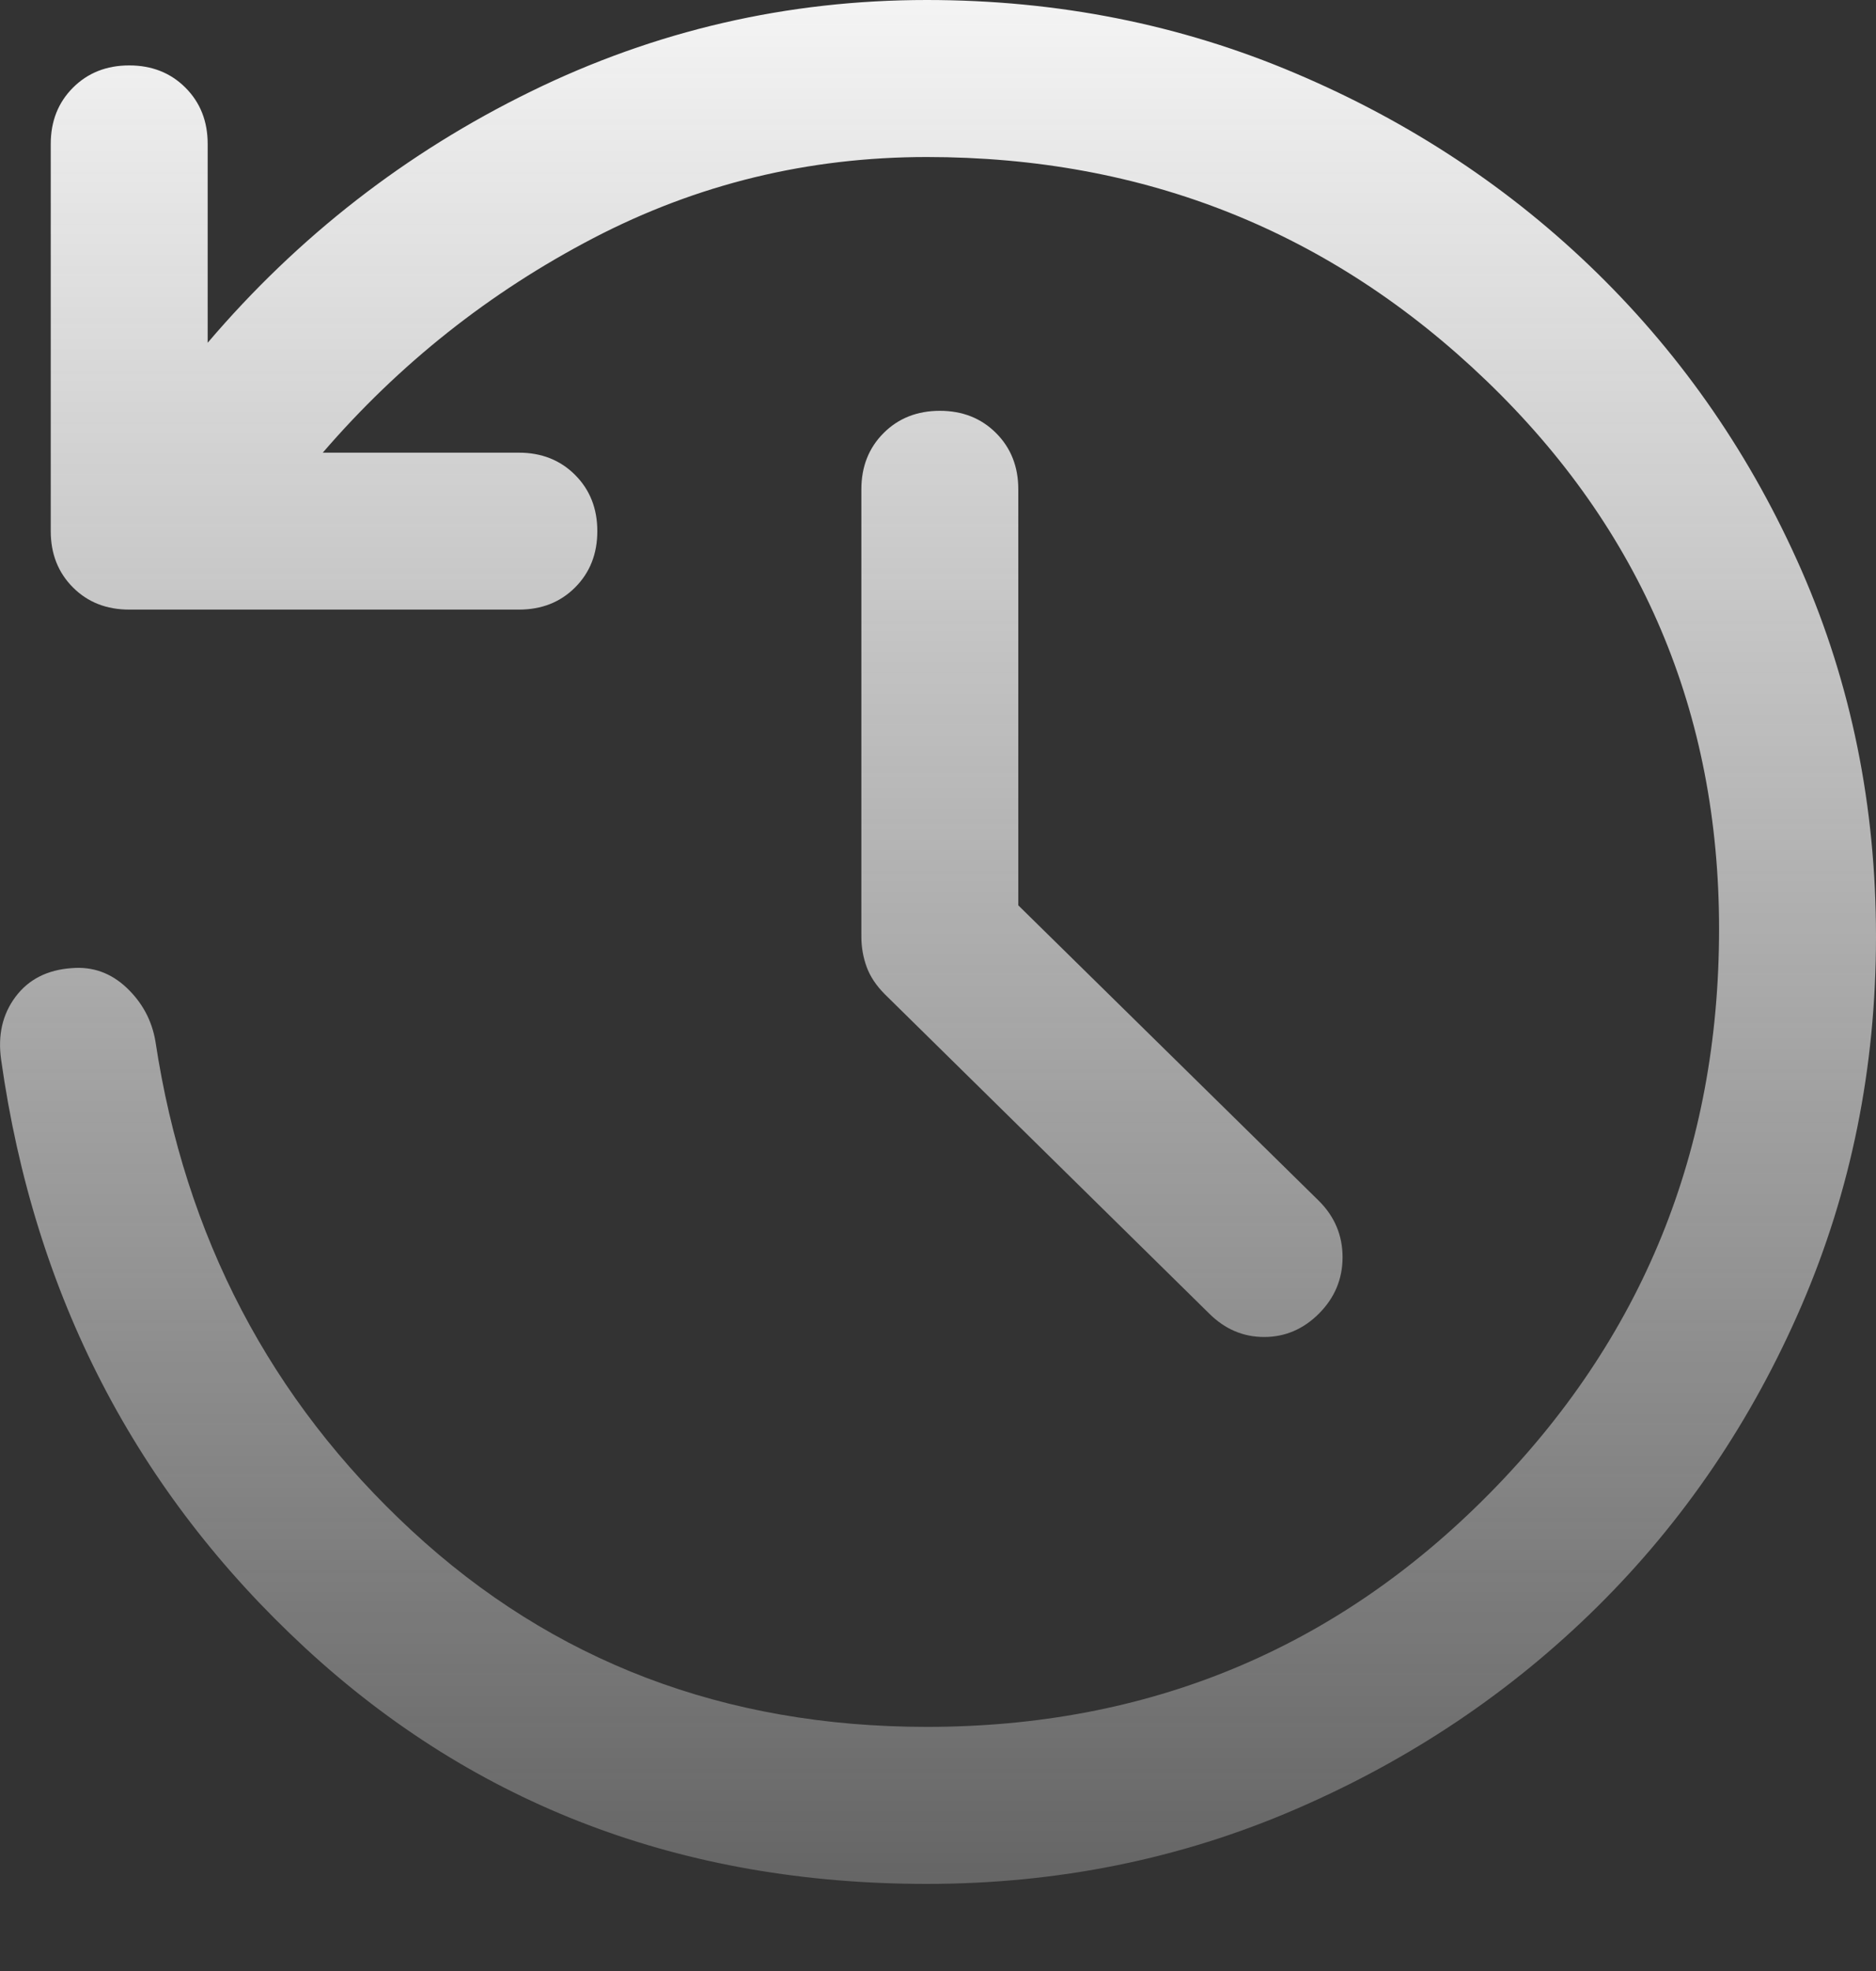 <svg width="20" height="21" viewBox="0 0 20 21" fill="none" xmlns="http://www.w3.org/2000/svg">
    <rect x="0" y="0" width="20" height="21" fill="#333333" stroke="none"/>
    <defs>
        <linearGradient id="paint0_linear_151_2588" x1="10" y1="0" x2="10" y2="20.072" gradientUnits="userSpaceOnUse">
            <stop stop-color="#F4F4F4"/>
            <stop offset="1" stop-color="#F4F4F4" stop-opacity="0.26"/>
        </linearGradient>
    </defs>
    <path d="M10.856 9.646L14.062 12.796C14.229 12.963 14.313 13.163 14.313 13.395C14.313 13.627 14.229 13.827 14.062 13.995C13.895 14.162 13.7 14.245 13.477 14.245C13.254 14.245 13.059 14.162 12.891 13.995L9.434 10.594C9.341 10.501 9.276 10.403 9.239 10.301C9.202 10.199 9.183 10.092 9.183 9.98V5.213C9.183 4.972 9.262 4.772 9.42 4.614C9.578 4.456 9.778 4.377 10.02 4.377C10.261 4.377 10.461 4.456 10.619 4.614C10.777 4.772 10.856 4.972 10.856 5.213V9.646ZM9.88 20.072C7.279 20.072 5.072 19.236 3.259 17.563C1.447 15.89 0.365 13.799 0.012 11.29C-0.025 11.03 0.026 10.807 0.165 10.621C0.304 10.435 0.504 10.333 0.764 10.315C0.987 10.296 1.183 10.366 1.35 10.524C1.517 10.682 1.619 10.872 1.657 11.095C1.972 13.177 2.883 14.915 4.389 16.308C5.894 17.702 7.725 18.399 9.88 18.399C12.241 18.399 14.239 17.572 15.874 15.918C17.51 14.264 18.327 12.257 18.327 9.897C18.327 7.592 17.5 5.645 15.846 4.056C14.192 2.467 12.204 1.673 9.88 1.673C8.617 1.673 7.432 1.961 6.326 2.537C5.22 3.113 4.258 3.875 3.441 4.823H5.532C5.773 4.823 5.973 4.902 6.131 5.06C6.289 5.218 6.368 5.418 6.368 5.659C6.368 5.901 6.289 6.101 6.131 6.259C5.973 6.417 5.773 6.495 5.532 6.495H1.378C1.136 6.495 0.936 6.417 0.778 6.259C0.62 6.101 0.541 5.901 0.541 5.659V1.533C0.541 1.292 0.62 1.092 0.778 0.934C0.936 0.776 1.136 0.697 1.378 0.697C1.619 0.697 1.819 0.776 1.977 0.934C2.135 1.092 2.214 1.292 2.214 1.533V3.652C3.18 2.518 4.328 1.626 5.657 0.976C6.986 0.325 8.394 0 9.88 0C11.274 0 12.585 0.26 13.811 0.781C15.038 1.301 16.111 2.012 17.031 2.913C17.951 3.815 18.676 4.869 19.206 6.077C19.735 7.285 20 8.586 20 9.98C20 11.374 19.735 12.684 19.206 13.911C18.676 15.138 17.951 16.206 17.031 17.117C16.111 18.027 15.038 18.748 13.811 19.277C12.585 19.807 11.274 20.072 9.88 20.072Z" fill="url(#paint0_linear_151_2588)"/>

</svg>
